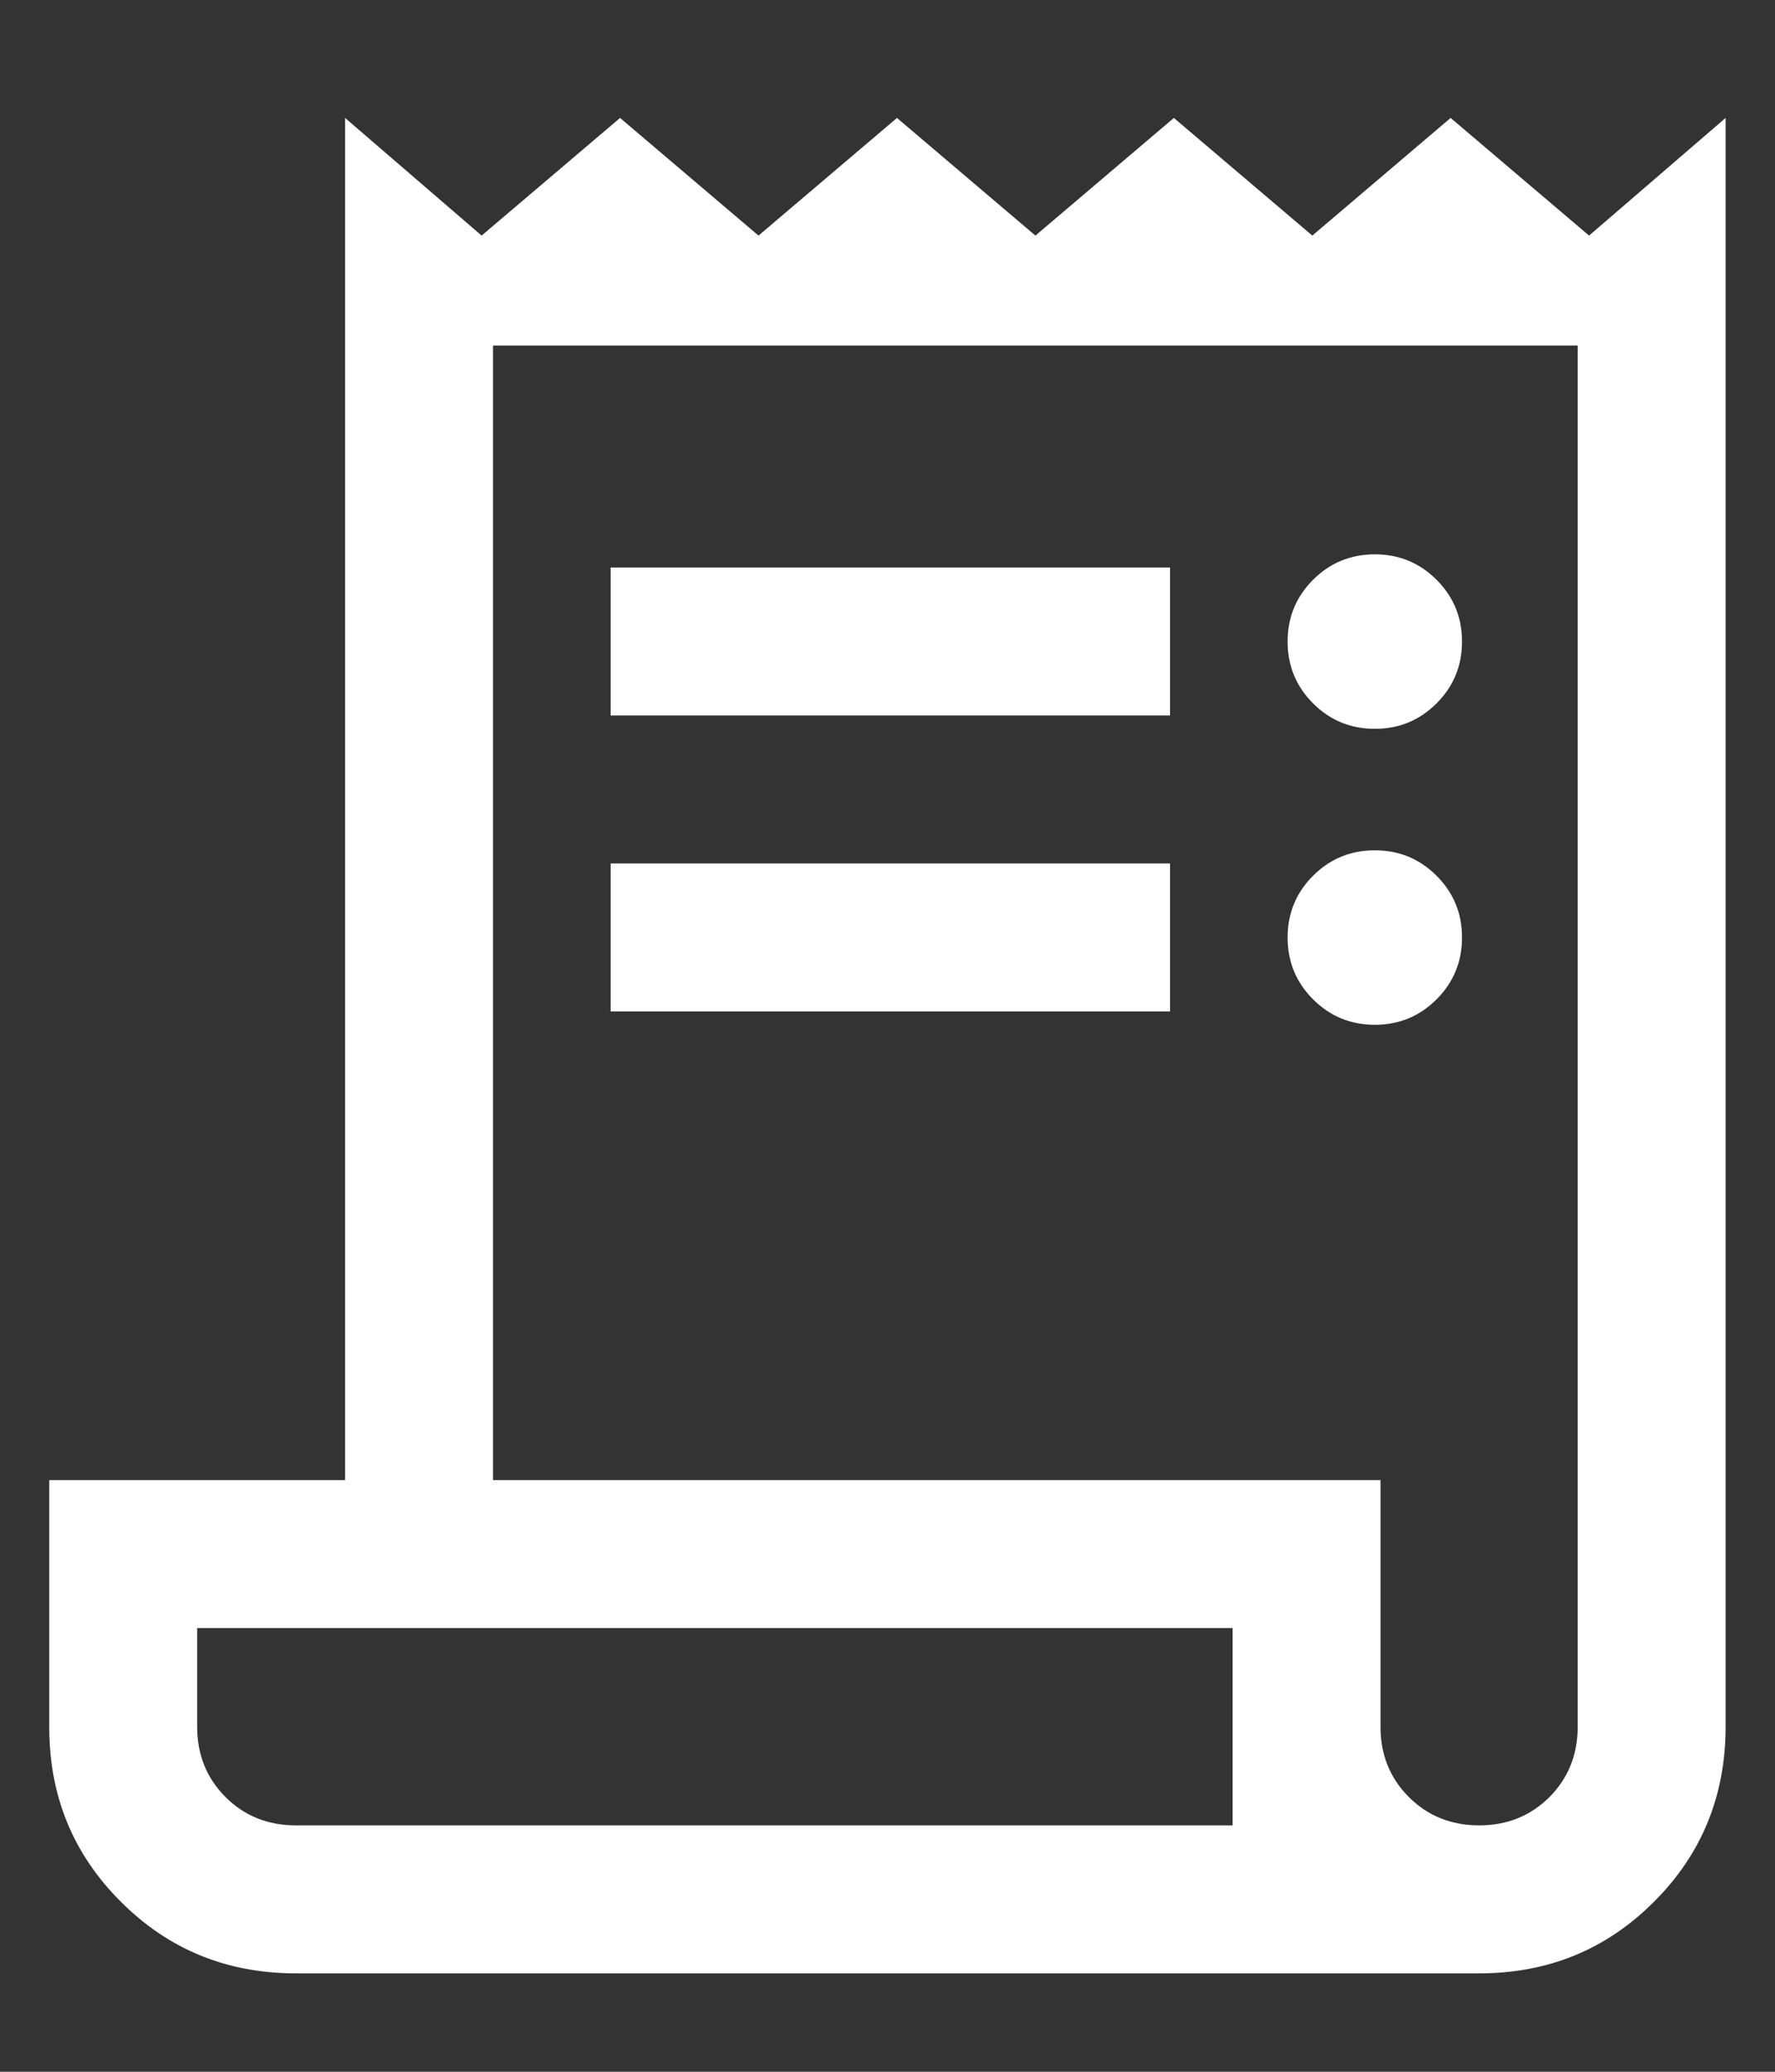 <svg width="12" height="14" viewBox="0 0 12 14" fill="none" xmlns="http://www.w3.org/2000/svg">
<rect x="0" y="0" width="12" height="14" fill="#333333" stroke="none"/>
<path d="M2 13.335C1.534 13.335 1.14 13.174 0.817 12.851C0.494 12.529 0.333 12.136 0.333 11.672V10.002H2.333V0.797L3.256 1.592L4.192 0.797L5.128 1.592L6.064 0.797L7 1.592L7.936 0.797L8.872 1.592L9.807 0.797L10.743 1.592L11.666 0.797V11.669C11.666 12.134 11.505 12.529 11.182 12.851C10.86 13.174 10.466 13.335 10 13.335H2ZM10 12.335C10.189 12.335 10.347 12.271 10.475 12.144C10.602 12.016 10.666 11.858 10.666 11.669V2.335H3.333V10.002H9.333V11.669C9.333 11.858 9.397 12.016 9.525 12.144C9.652 12.271 9.811 12.335 10 12.335ZM4.128 4.835V3.835H7.91V4.835H4.128ZM4.128 6.835V5.835H7.91V6.835H4.128ZM9.295 4.925C9.131 4.925 8.992 4.868 8.877 4.753C8.762 4.638 8.705 4.499 8.705 4.335C8.705 4.172 8.762 4.033 8.877 3.918C8.992 3.803 9.131 3.746 9.295 3.746C9.458 3.746 9.597 3.803 9.712 3.918C9.827 4.033 9.884 4.172 9.884 4.335C9.884 4.499 9.827 4.638 9.712 4.753C9.597 4.868 9.458 4.925 9.295 4.925ZM9.295 6.925C9.131 6.925 8.992 6.868 8.877 6.753C8.762 6.638 8.705 6.499 8.705 6.335C8.705 6.172 8.762 6.033 8.877 5.918C8.992 5.803 9.131 5.746 9.295 5.746C9.458 5.746 9.597 5.803 9.712 5.918C9.827 6.033 9.884 6.172 9.884 6.335C9.884 6.499 9.827 6.638 9.712 6.753C9.597 6.868 9.458 6.925 9.295 6.925ZM2 12.335H8.333V11.002H1.333V11.669C1.333 11.858 1.397 12.016 1.525 12.144C1.652 12.271 1.811 12.335 2 12.335Z" fill="white"/>
</svg>
